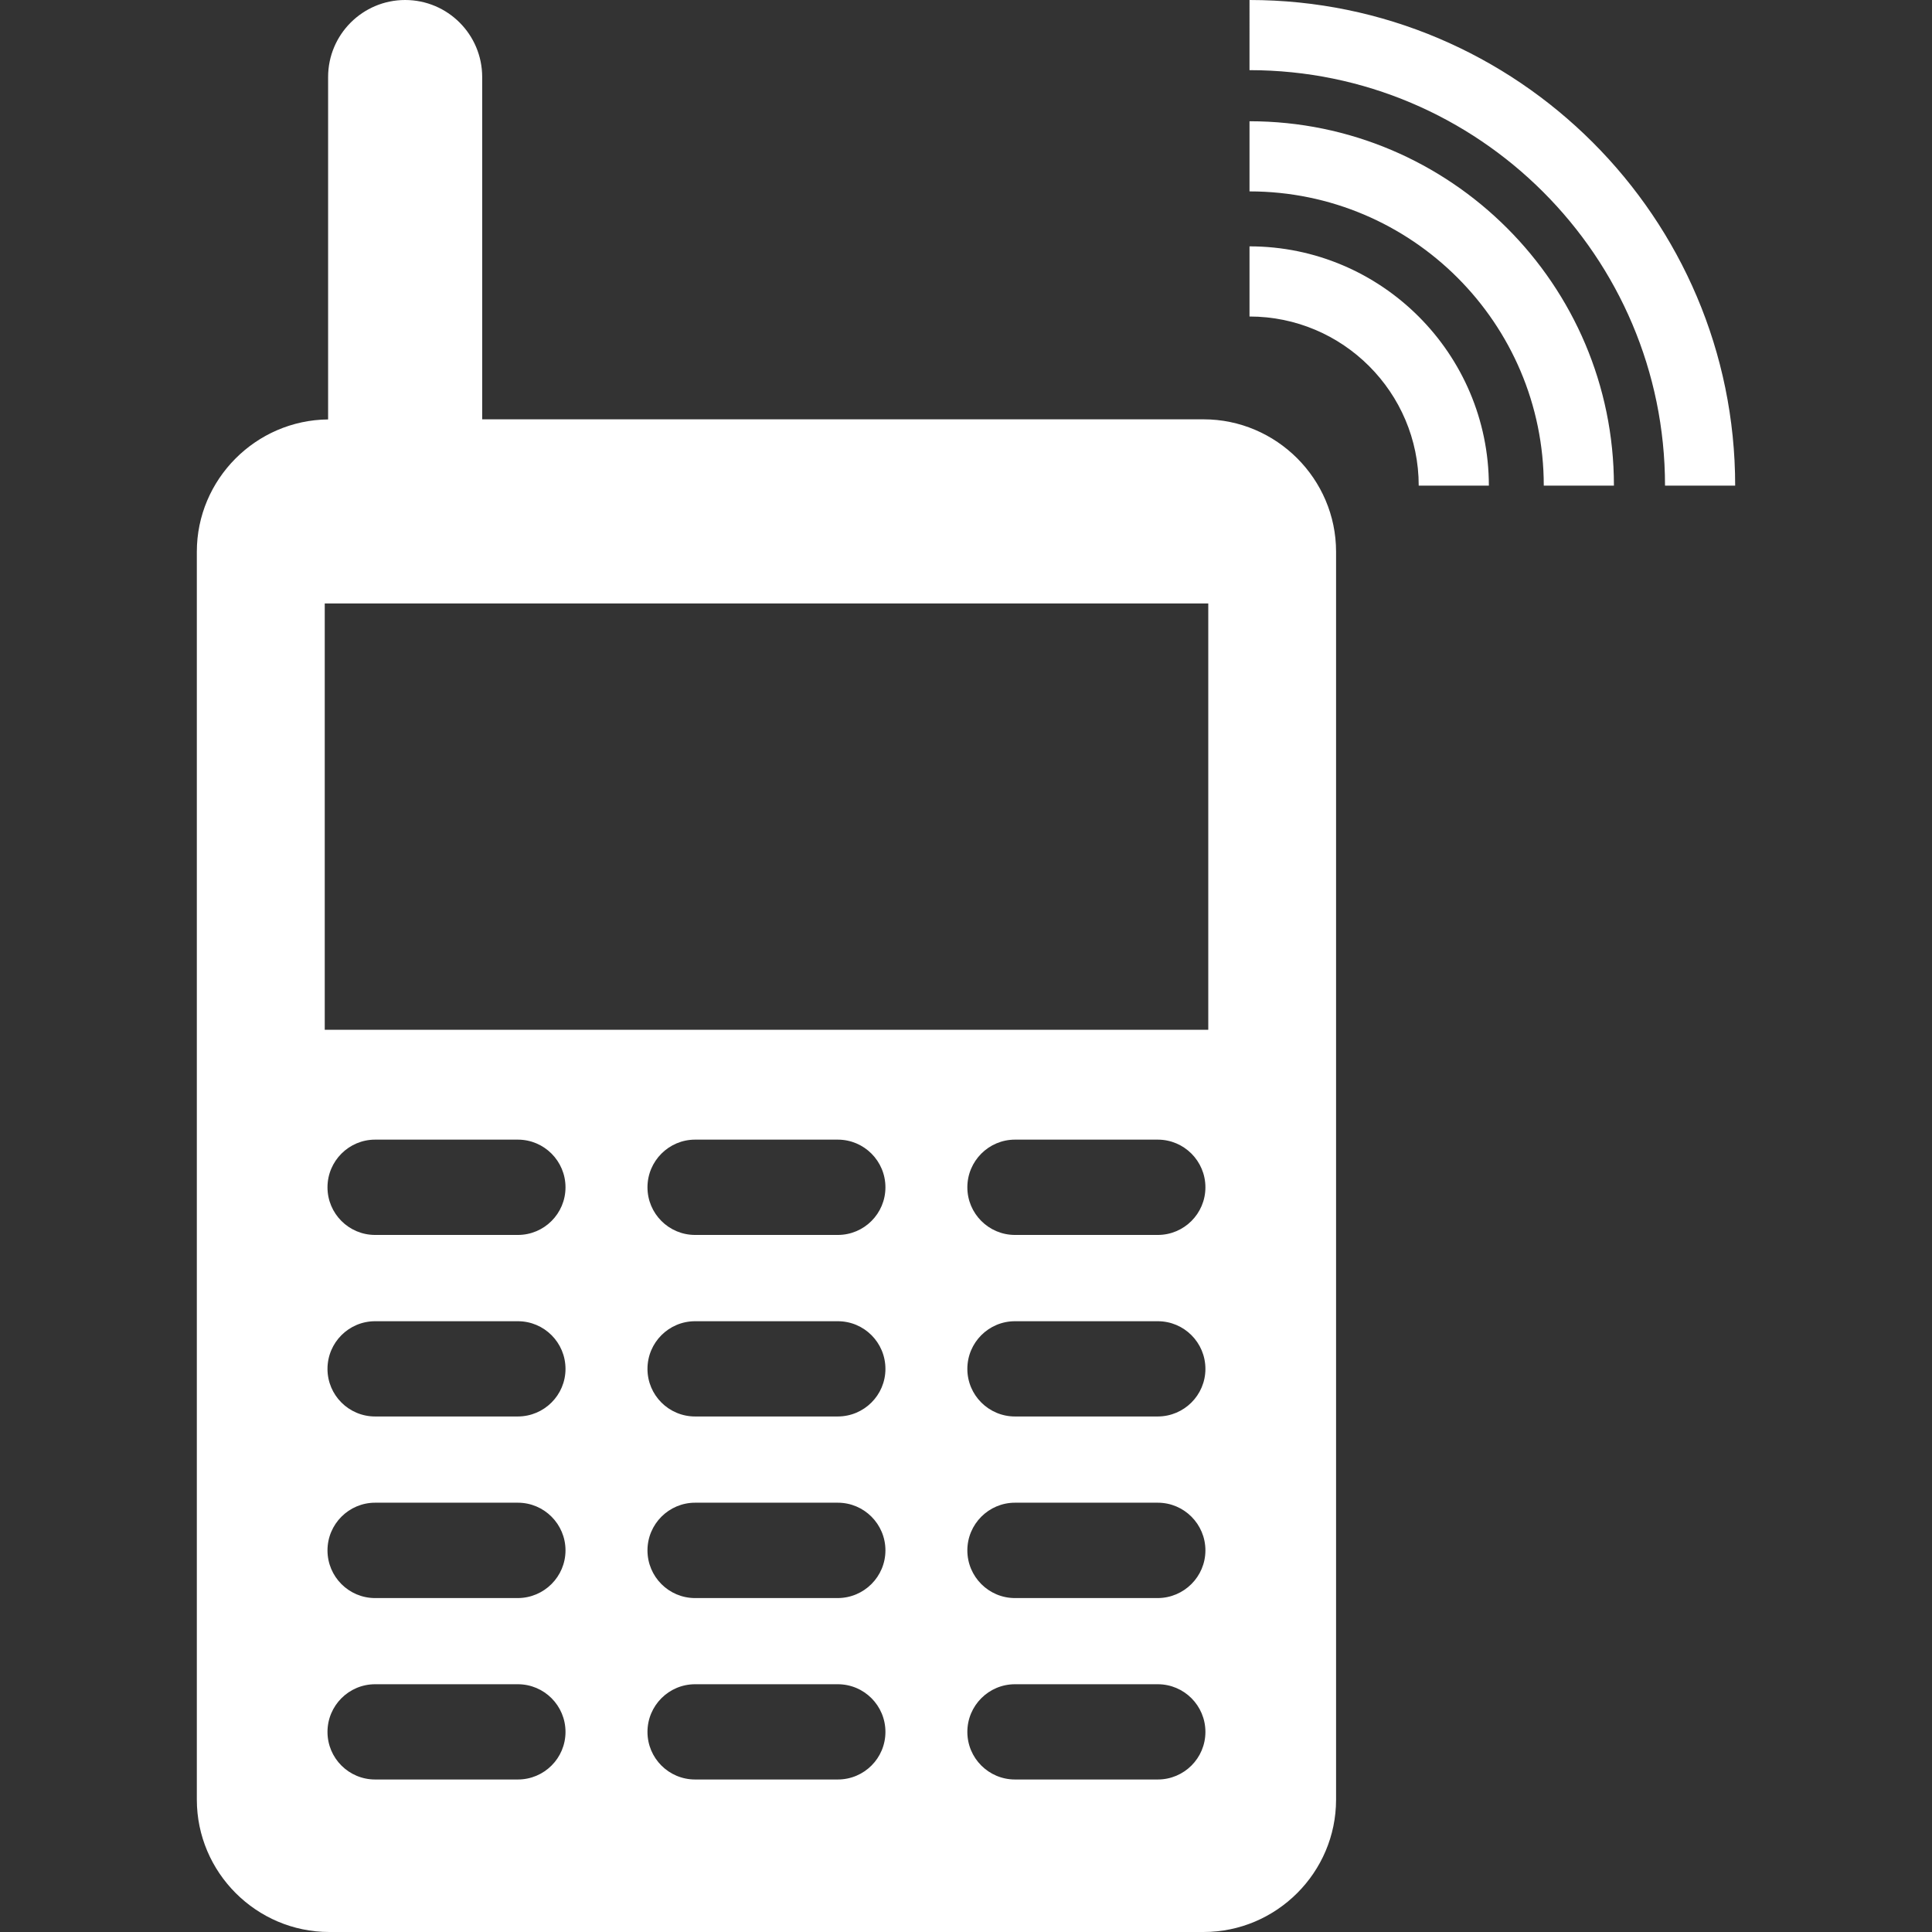 <?xml version="1.0" encoding="iso-8859-1"?>
<!-- Generator: Adobe Illustrator 16.0.0, SVG Export Plug-In . SVG Version: 6.00 Build 0)  -->
<!DOCTYPE svg PUBLIC "-//W3C//DTD SVG 1.1//EN" "http://www.w3.org/Graphics/SVG/1.1/DTD/svg11.dtd">
<svg version="1.1" id="Capa_1" xmlns="http://www.w3.org/2000/svg" xmlns:xlink="http://www.w3.org/1999/xlink" x="0px" y="0px"
	 width="50px" height="50px" viewBox="0 0 34.482 34.482" style="enable-background:new 0 0 34.482 34.482;"
	 xml:space="preserve">
<rect x="0" y="0" width="34.482" height="34.482" fill="#333333" stroke="none"/>
<g>
	<path d="M30.969,8.667h-1.252c0-4.089-3.327-7.415-7.416-7.415V0C27.08,0,30.969,3.888,30.969,8.667z M22.301,2.164v1.252
		c2.896,0,5.252,2.356,5.252,5.251h1.252C28.805,5.081,25.887,2.164,22.301,2.164z M22.301,4.397v1.252
		c1.665,0,3.02,1.354,3.02,3.018h1.252C26.572,6.313,24.656,4.397,22.301,4.397z M23.846,9.847v22.272
		c0,1.301-1.064,2.363-2.364,2.363H5.877c-1.3,0-2.364-1.062-2.364-2.363V9.847c0-1.292,1.053-2.349,2.343-2.361V1.375
		C5.856,0.616,6.473,0,7.231,0c0.76,0,1.375,0.616,1.375,1.375v6.109h12.875C22.781,7.484,23.846,8.548,23.846,9.847z
		 M10.093,30.911c0-0.47-0.381-0.851-0.85-0.851H6.695c-0.469,0-0.85,0.381-0.85,0.851c0,0.469,0.38,0.849,0.85,0.849h2.548
		C9.712,31.76,10.093,31.38,10.093,30.911z M10.093,27.671c0-0.469-0.381-0.851-0.85-0.851H6.695c-0.469,0-0.85,0.382-0.85,0.851
		c0,0.47,0.38,0.851,0.85,0.851h2.548C9.712,28.52,10.093,28.139,10.093,27.671z M10.093,24.432c0-0.471-0.381-0.851-0.85-0.851
		H6.695c-0.469,0-0.85,0.38-0.85,0.851c0,0.469,0.38,0.849,0.85,0.849h2.548C9.712,25.28,10.093,24.9,10.093,24.432z M10.093,21.191
		c0-0.469-0.381-0.851-0.85-0.851H6.695c-0.469,0-0.85,0.382-0.85,0.851s0.38,0.85,0.85,0.85h2.548
		C9.712,22.041,10.093,21.66,10.093,21.191z M15.803,30.911c0-0.47-0.38-0.851-0.85-0.851h-2.547c-0.469,0-0.85,0.381-0.85,0.851
		c0,0.469,0.38,0.849,0.85,0.849h2.547C15.423,31.76,15.803,31.38,15.803,30.911z M15.803,27.671c0-0.469-0.38-0.851-0.85-0.851
		h-2.547c-0.469,0-0.85,0.382-0.85,0.851c0,0.47,0.38,0.851,0.85,0.851h2.547C15.423,28.52,15.803,28.139,15.803,27.671z
		 M15.803,24.432c0-0.471-0.38-0.851-0.85-0.851h-2.547c-0.469,0-0.85,0.38-0.85,0.851c0,0.469,0.38,0.849,0.85,0.849h2.547
		C15.423,25.28,15.803,24.9,15.803,24.432z M15.803,21.191c0-0.469-0.38-0.851-0.85-0.851h-2.547c-0.469,0-0.85,0.382-0.85,0.851
		s0.38,0.85,0.85,0.85h2.547C15.423,22.041,15.803,21.66,15.803,21.191z M21.514,30.911c0-0.47-0.381-0.851-0.85-0.851h-2.549
		c-0.469,0-0.85,0.381-0.85,0.851c0,0.469,0.381,0.849,0.85,0.849h2.549C21.133,31.76,21.514,31.38,21.514,30.911z M21.514,27.671
		c0-0.469-0.381-0.851-0.85-0.851h-2.549c-0.469,0-0.85,0.382-0.85,0.851c0,0.47,0.381,0.851,0.85,0.851h2.549
		C21.133,28.52,21.514,28.139,21.514,27.671z M21.514,24.432c0-0.471-0.381-0.851-0.85-0.851h-2.549c-0.469,0-0.85,0.38-0.85,0.851
		c0,0.469,0.381,0.849,0.85,0.849h2.549C21.133,25.28,21.514,24.9,21.514,24.432z M21.514,21.191c0-0.469-0.381-0.851-0.85-0.851
		h-2.549c-0.469,0-0.85,0.382-0.85,0.851s0.381,0.85,0.85,0.85h2.549C21.133,22.041,21.514,21.66,21.514,21.191z M21.564,10.77
		H5.796v7.609h15.769V10.77z" fill="#ffffff"/>
</g>
<g>
</g>
<g>
</g>
<g>
</g>
<g>
</g>
<g>
</g>
<g>
</g>
<g>
</g>
<g>
</g>
<g>
</g>
<g>
</g>
<g>
</g>
<g>
</g>
<g>
</g>
<g>
</g>
<g>
</g>
</svg>
